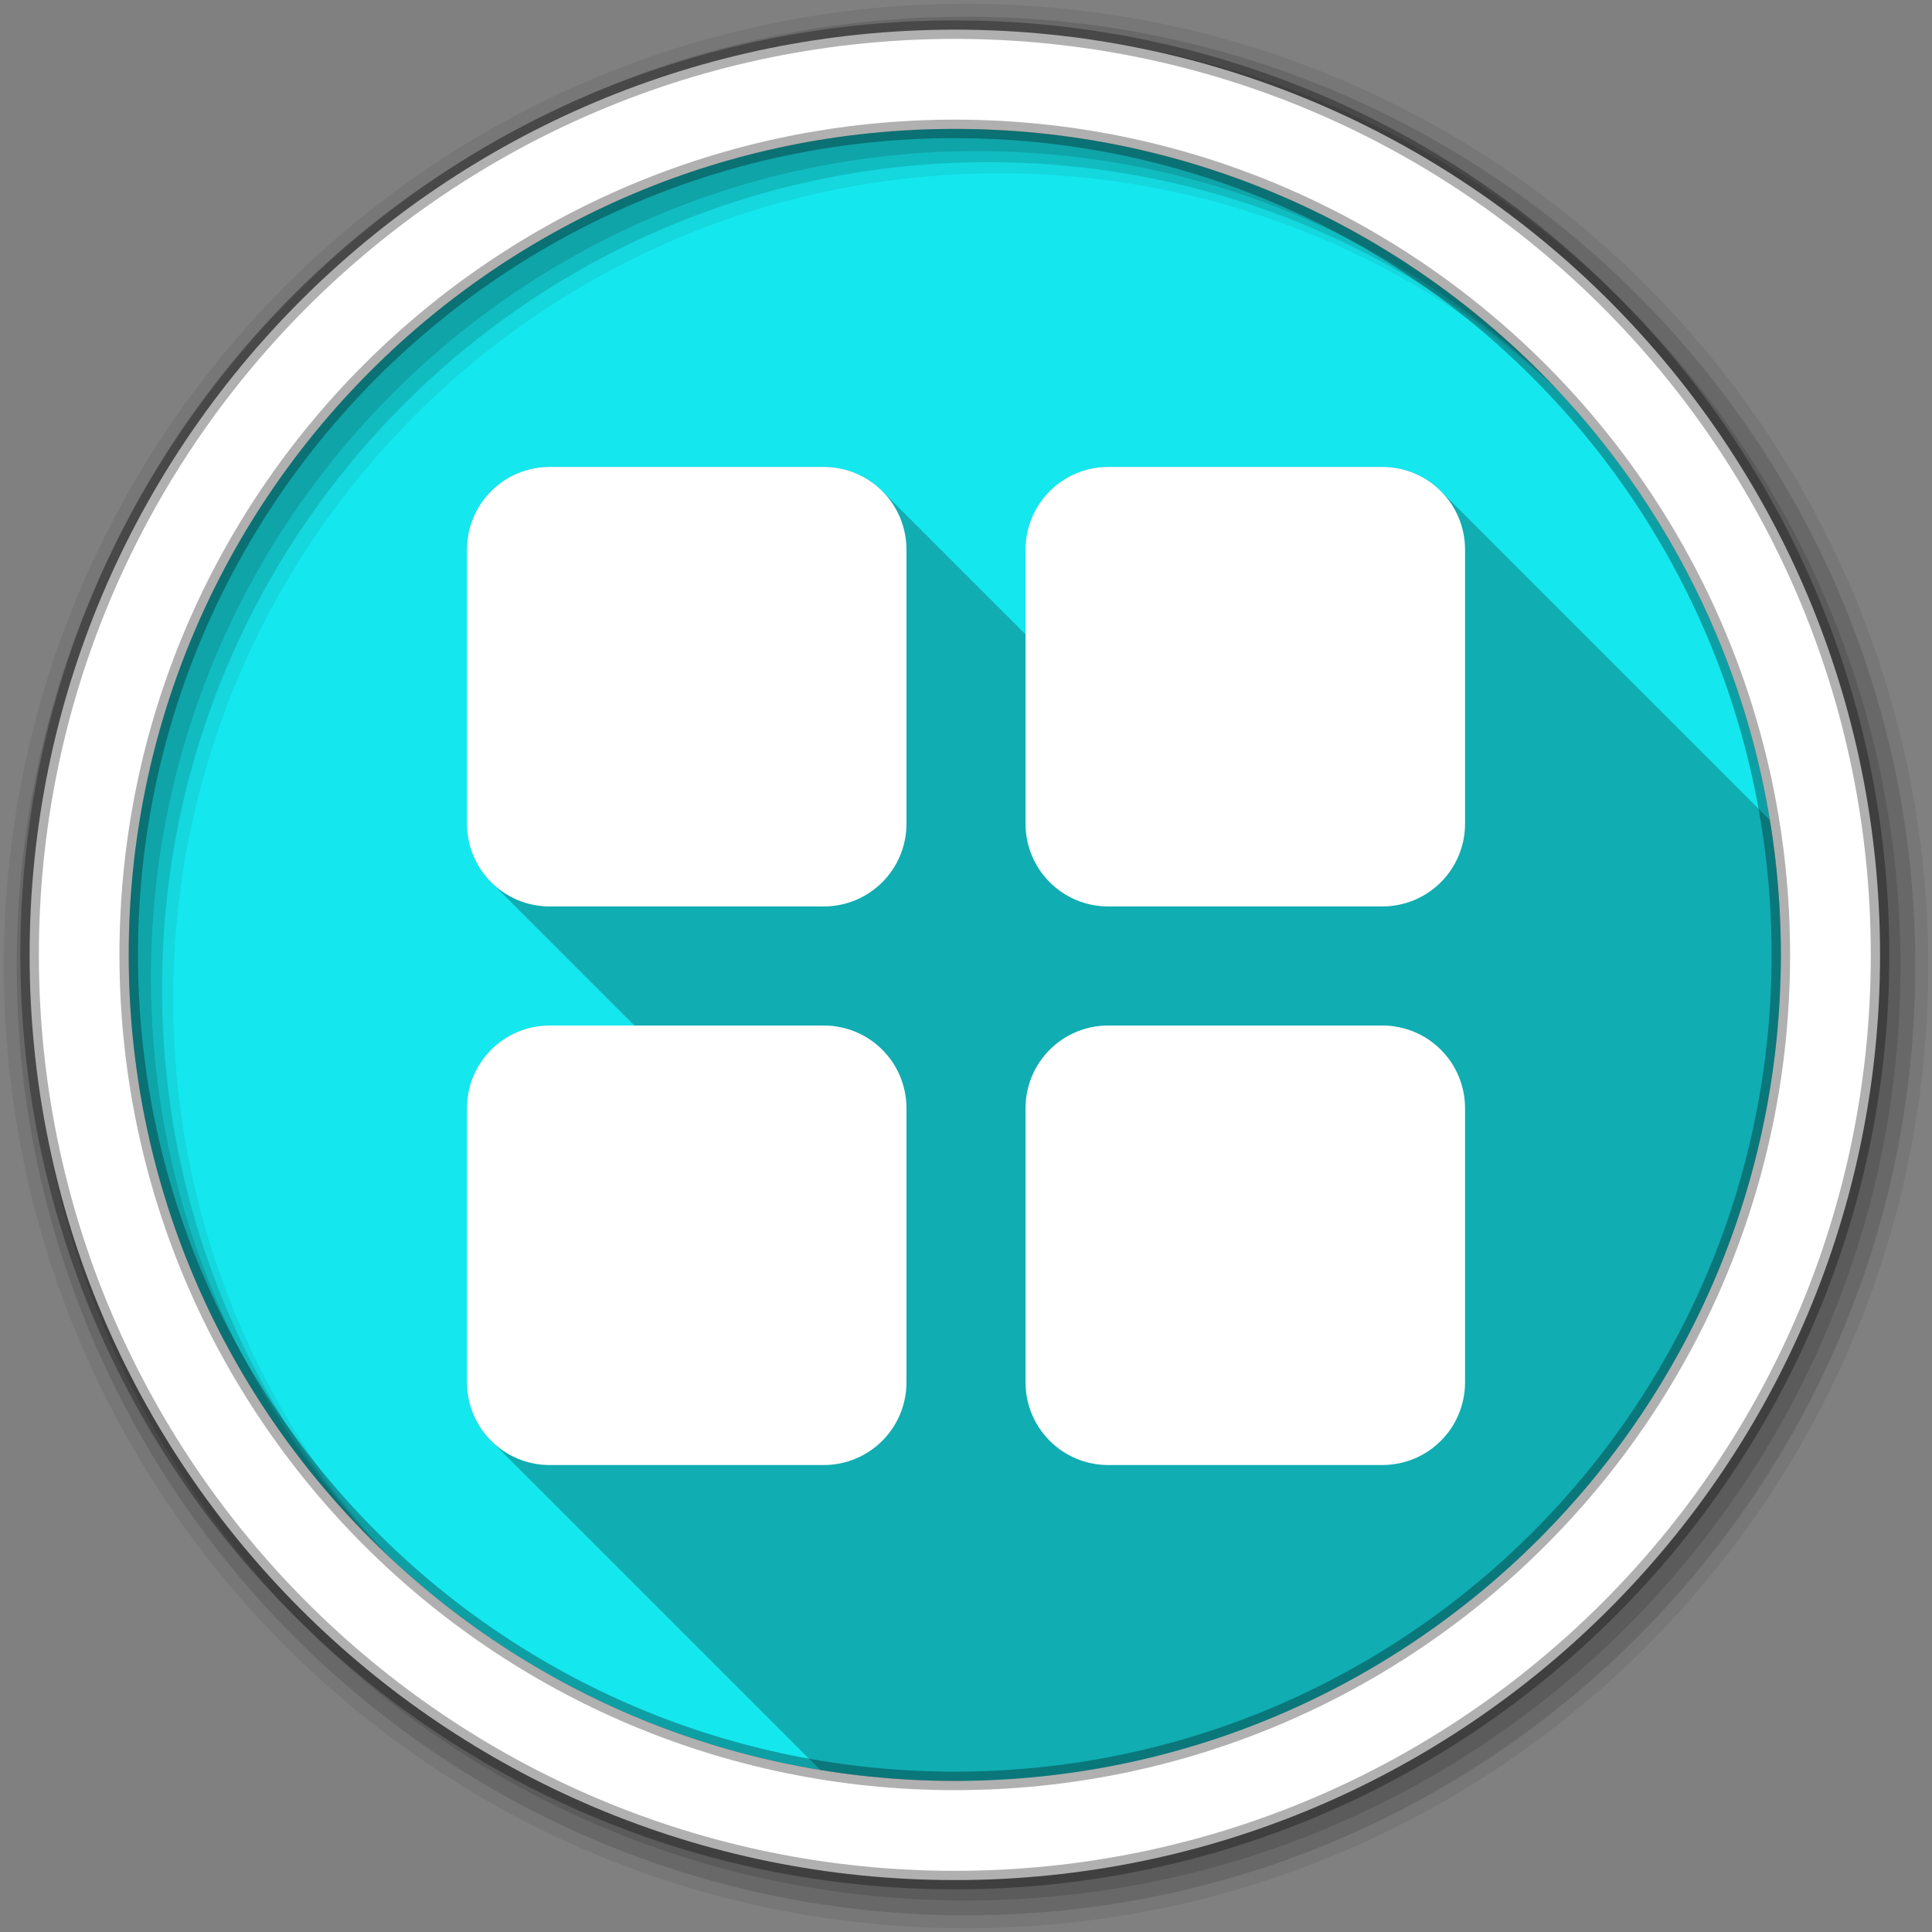 <?xml version="1.0" encoding="UTF-8" standalone="no"?>
<svg xmlns="http://www.w3.org/2000/svg" xmlns:sodipodi="http://sodipodi.sourceforge.net/DTD/sodipodi-0.dtd" xmlns:inkscape="http://www.inkscape.org/namespaces/inkscape" version="1.1" viewBox="0 0 512 512">
 <rect x="0" y="0" width="512" height="512" fill="#808080" stroke="none"/>
 <path inkscape:connector-curvature="0" id="path5298" d="m 471.95,253.05 c 0,120.9 -98.01,218.91 -218.91,218.91 -120.9,0 -218.91,-98.01 -218.91,-218.91 0,-120.9 98.01,-218.91 218.91,-218.91 120.9,0 218.91,98.01 218.91,218.91" fill="#15E7EE" fill-rule="evenodd"/>
 <g id="g5300" fill="#15E7EE">
  <path inkscape:connector-curvature="0" id="path5302" d="m 253.03,34.16 c -120.9,0 -218.91,98.01 -218.91,218.91 0,1.154 0.013,2.287 0.031,3.438 l 221.34,0 0,-222.31 c -0.822,-0.009 -1.644,-0.031 -2.469,-0.031"/>
  <path inkscape:connector-curvature="0" id="path5304" d="m 255.5,478.81 0,-222.31 216.41,0 c 0.018,1.15 0.031,2.283 0.031,3.438 0,120.08 -96.68,217.55 -216.44,218.88"/>
 </g>
 <g id="g5306" fill-rule="evenodd">
  <path inkscape:connector-curvature="0" id="path5308" d="M 256,1 C 115.17,1 1,115.17 1,256 1,396.83 115.17,511 256,511 396.83,511 511,396.83 511,256 511,115.17 396.83,1 256,1 m 8.827,44.931 c 120.9,0 218.9,98 218.9,218.9 0,120.9 -98,218.9 -218.9,218.9 -120.9,0 -218.93,-98 -218.93,-218.9 0,-120.9 98.03,-218.9 218.93,-218.9" fill-opacity="0.067"/>
  <g id="g5310" fill-opacity="0.129">
   <path inkscape:connector-curvature="0" id="path5312" d="M 256,4.43 C 117.06,4.43 4.43,117.06 4.43,256 4.43,394.94 117.06,507.57 256,507.57 394.94,507.57 507.57,394.94 507.57,256 507.57,117.06 394.94,4.43 256,4.43 m 5.885,38.556 c 120.9,0 218.9,98 218.9,218.9 0,120.9 -98,218.9 -218.9,218.9 -120.9,0 -218.93,-98 -218.93,-218.9 0,-120.9 98.03,-218.9 218.93,-218.9"/>
   <path inkscape:connector-curvature="0" id="path5314" d="M 256,8.36 C 119.23,8.36 8.36,119.23 8.36,256 8.36,392.77 119.23,503.64 256,503.64 392.77,503.64 503.64,392.77 503.64,256 503.64,119.23 392.77,8.36 256,8.36 m 2.942,31.691 c 120.9,0 218.9,98 218.9,218.9 0,120.9 -98,218.9 -218.9,218.9 -120.9,0 -218.93,-98 -218.93,-218.9 0,-120.9 98.03,-218.9 218.93,-218.9"/>
  </g>
  <path inkscape:connector-curvature="0" id="path5316" d="M 253.04,7.86 C 117.62,7.86 7.85,117.64 7.85,253.05 c 0,135.42 109.78,245.19 245.19,245.19 135.42,0 245.19,-109.78 245.19,-245.19 C 498.23,117.63 388.45,7.86 253.04,7.86 m 0,26.297 c 120.9,0 218.9,98 218.9,218.9 0,120.9 -98,218.9 -218.9,218.9 -120.9,0 -218.93,-98 -218.93,-218.9 0,-120.9 98.03,-218.9 218.93,-218.9 z" stroke-opacity="0.31" fill="#ffffff" stroke="#000000" stroke-width="4.904"/>
 </g>
 <path inkscape:connector-curvature="0" id="path5364" d="m 145.7,123.74 c -12.164,0 -21.955,9.791 -21.955,21.955 l 0,72.57 c 0,6.082 2.448,11.571 6.416,15.539 l 37.969,37.969 -22.43,0 c -12.164,0 -21.955,9.793 -21.955,21.957 l 0,72.57 c 0,6.212 2.552,11.805 6.67,15.791 l 86.959,86.957 c 11.609,1.903 23.521,2.908 35.668,2.908 120.9,0 218.91,-98.01 218.91,-218.91 0,-12.161 -1.01,-24.08 -2.914,-35.705 l -87.31,-87.31 c -3.958,-3.895 -9.396,-6.291 -15.414,-6.291 l -72.57,0 c -12.164,0 -21.957,9.791 -21.957,21.955 l 0,22.43 -37.969,-37.969 c -3.968,-3.968 -9.457,-6.416 -15.539,-6.416 l -72.57,0" opacity="0.25"/>
 <path inkscape:connector-curvature="0" id="path5366" d="m 145.7,123.74 c -12.164,0 -21.955,9.791 -21.955,21.955 l 0,72.57 c 0,12.164 9.791,21.955 21.955,21.955 l 72.57,0 c 12.164,0 21.955,-9.791 21.955,-21.955 l 0,-72.57 c 0,-12.164 -9.791,-21.955 -21.955,-21.955 l -72.57,0 m 148.03,0 c -12.164,0 -21.955,9.791 -21.955,21.955 l 0,72.57 c 0,12.164 9.791,21.955 21.955,21.955 l 72.57,0 c 12.164,0 21.955,-9.791 21.955,-21.955 l 0,-72.57 c 0,-12.164 -9.791,-21.955 -21.955,-21.955 l -72.57,0 M 145.7,271.77 c -12.164,0 -21.955,9.791 -21.955,21.955 l 0,72.57 c 0,12.164 9.791,21.955 21.955,21.955 l 72.57,0 c 12.164,0 21.955,-9.791 21.955,-21.955 l 0,-72.57 c 0,-12.164 -9.791,-21.955 -21.955,-21.955 l -72.57,0 m 148.03,0 c -12.164,0 -21.955,9.791 -21.955,21.955 l 0,72.57 c 0,12.164 9.791,21.955 21.955,21.955 l 72.57,0 c 12.164,0 21.955,-9.791 21.955,-21.955 l 0,-72.57 c 0,-12.164 -9.791,-21.955 -21.955,-21.955 l -72.57,0" fill="#ffffff"/>
</svg>
